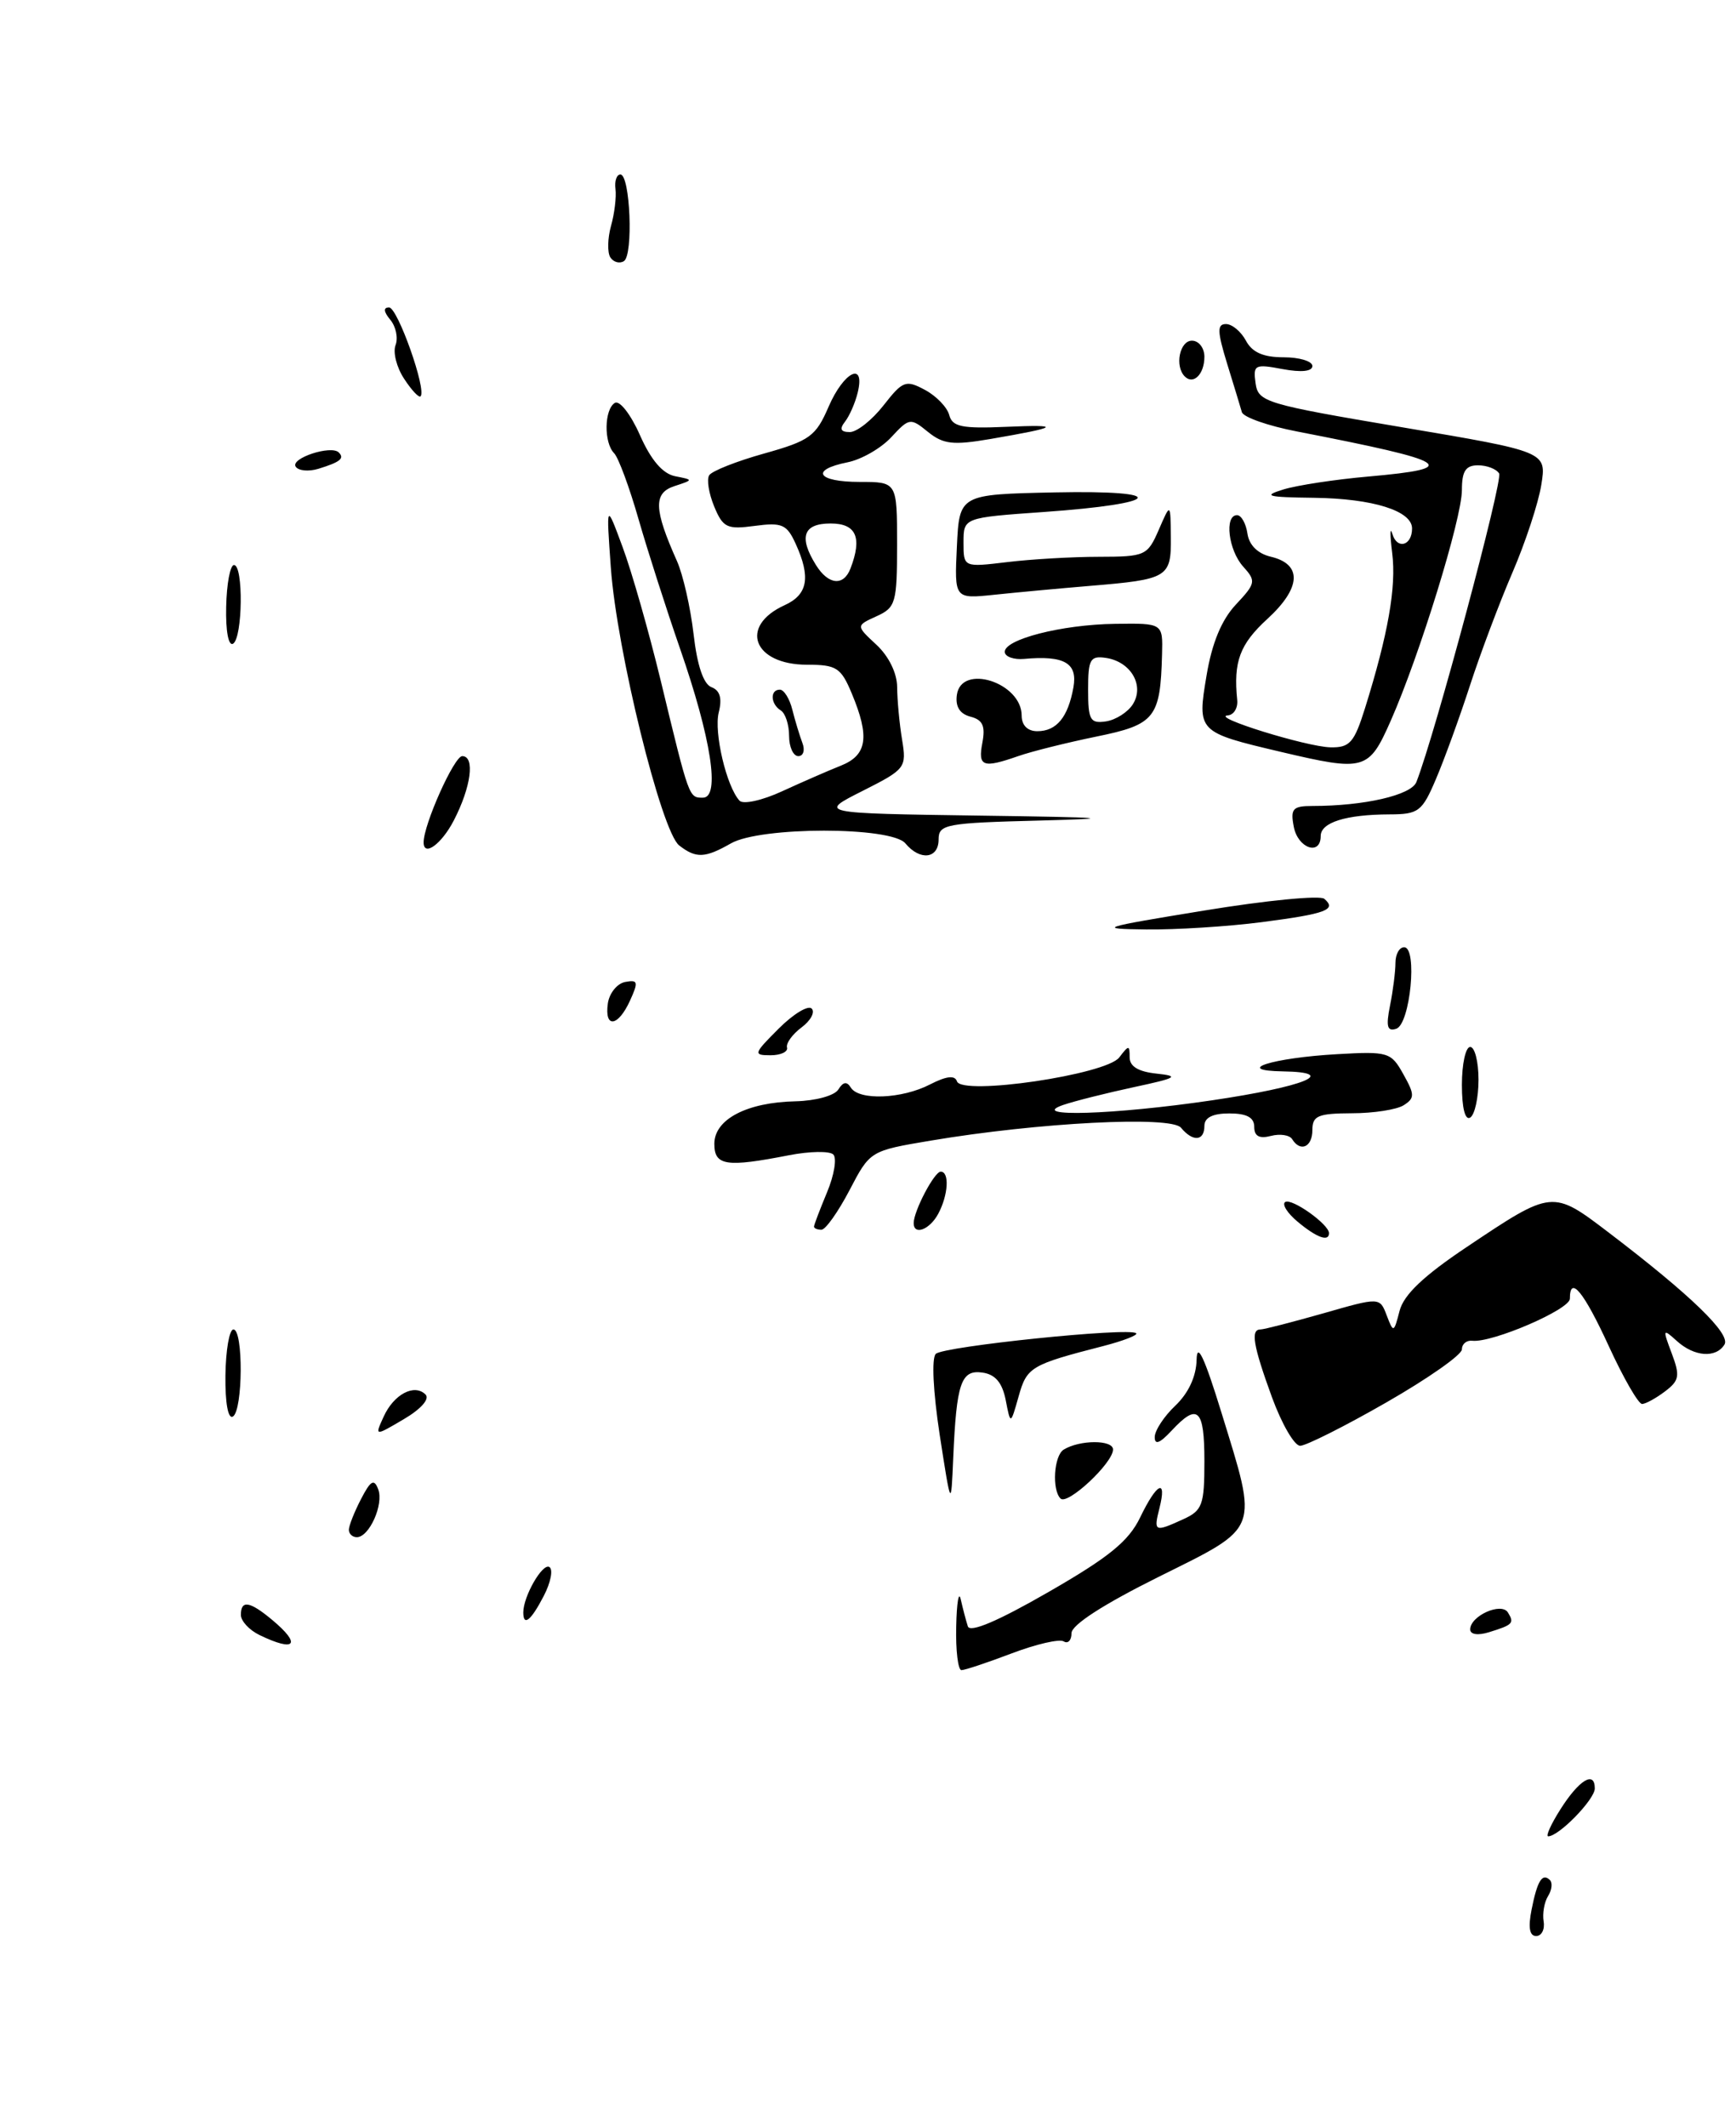 <?xml version="1.0" encoding="UTF-8" standalone="no"?>
<!DOCTYPE svg PUBLIC "-//W3C//DTD SVG 1.1//EN" "http://www.w3.org/Graphics/SVG/1.1/DTD/svg11.dtd" >
<svg xmlns="http://www.w3.org/2000/svg" xmlns:xlink="http://www.w3.org/1999/xlink" version="1.1" viewBox="0 0 209 256">
 <g >
 <path fill="currentColor"
d=" M 166.89 168.79 C 171.90 165.92 176.00 163.05 176.00 162.40 C 176.00 161.75 176.56 161.28 177.25 161.36 C 179.64 161.63 189.00 157.60 189.00 156.30 C 189.00 153.41 190.67 155.44 193.70 162.04 C 195.46 165.87 197.26 168.99 197.70 168.97 C 198.14 168.95 199.38 168.27 200.46 167.45 C 202.18 166.15 202.28 165.58 201.26 162.87 C 200.15 159.93 200.18 159.85 201.87 161.38 C 203.97 163.29 206.58 163.48 207.61 161.82 C 208.40 160.55 203.54 155.85 193.68 148.34 C 186.89 143.17 186.90 143.17 176.58 150.08 C 171.39 153.55 169.01 155.81 168.50 157.75 C 167.81 160.42 167.76 160.44 166.95 158.31 C 166.11 156.11 166.11 156.11 159.31 158.06 C 155.57 159.12 152.17 160.00 151.75 160.00 C 150.54 160.00 150.86 161.92 153.13 168.15 C 154.31 171.37 155.83 174.00 156.53 174.00 C 157.22 174.00 161.89 171.66 166.89 168.79 Z  M 151.91 110.98 C 159.68 109.97 160.97 109.48 159.43 108.17 C 158.92 107.73 152.43 108.36 145.00 109.58 C 132.43 111.63 131.95 111.79 138.00 111.86 C 141.57 111.90 147.83 111.51 151.91 110.98 Z  M 184.39 229.82 C 185.08 226.33 185.69 225.36 186.60 226.27 C 186.93 226.60 186.83 227.46 186.38 228.18 C 185.92 228.91 185.68 230.29 185.84 231.25 C 186.00 232.21 185.59 233.00 184.94 233.00 C 184.14 233.00 183.96 231.97 184.39 229.82 Z  M 187.85 217.77 C 190.10 214.21 192.00 213.05 192.00 215.24 C 192.00 216.56 187.68 221.00 186.39 221.00 C 186.07 221.00 186.72 219.55 187.85 217.77 Z  M 115.12 195.75 C 115.18 192.86 115.43 191.40 115.67 192.50 C 115.92 193.60 116.30 195.05 116.52 195.73 C 116.78 196.53 120.13 195.11 126.21 191.61 C 133.50 187.42 135.88 185.49 137.26 182.63 C 139.28 178.44 140.51 177.85 139.59 181.50 C 138.87 184.36 138.99 184.42 142.45 182.84 C 144.76 181.79 145.00 181.13 145.00 175.84 C 145.00 169.53 144.20 168.79 141.04 172.19 C 139.62 173.71 139.01 173.94 139.02 172.94 C 139.03 172.15 140.15 170.44 141.52 169.15 C 143.09 167.65 144.02 165.64 144.06 163.65 C 144.11 161.45 145.01 163.37 147.05 170.00 C 151.49 184.43 151.79 183.66 139.50 189.77 C 132.86 193.07 129.00 195.56 129.00 196.55 C 129.00 197.41 128.58 197.86 128.06 197.54 C 127.55 197.22 124.74 197.87 121.81 198.98 C 118.89 200.09 116.16 201.00 115.75 201.00 C 115.34 201.00 115.05 198.64 115.12 195.75 Z  M 31.25 196.78 C 30.01 196.18 29.00 195.09 29.00 194.35 C 29.00 192.53 30.06 192.70 32.75 194.94 C 36.34 197.93 35.57 198.87 31.25 196.78 Z  M 177.00 196.10 C 177.00 194.47 180.75 192.79 181.54 194.06 C 182.34 195.35 182.14 195.55 179.25 196.44 C 177.92 196.85 177.00 196.71 177.00 196.10 Z  M 63.00 194.05 C 63.00 192.11 65.32 188.08 66.14 188.59 C 66.61 188.88 66.31 190.44 65.47 192.06 C 63.93 195.04 63.00 195.79 63.00 194.05 Z  M 42.00 184.11 C 42.00 183.63 42.66 181.96 43.46 180.42 C 44.62 178.17 45.04 177.93 45.53 179.23 C 46.23 181.03 44.46 185.00 42.96 185.00 C 42.43 185.00 42.00 184.60 42.00 184.11 Z  M 113.13 172.67 C 112.34 167.49 112.14 163.46 112.66 162.94 C 113.57 162.03 136.05 159.71 136.79 160.46 C 137.02 160.68 135.24 161.37 132.85 161.99 C 124.09 164.24 123.62 164.52 122.63 168.07 C 121.66 171.50 121.66 171.50 121.08 168.50 C 120.66 166.40 119.83 165.41 118.28 165.19 C 115.70 164.82 115.15 166.43 114.76 175.50 C 114.50 181.50 114.50 181.50 113.13 172.67 Z  M 127.68 180.35 C 126.62 179.29 126.88 175.19 128.06 174.46 C 130.00 173.27 134.00 173.26 134.00 174.45 C 134.00 176.07 128.52 181.19 127.68 180.35 Z  M 46.19 170.49 C 47.41 167.80 49.89 166.49 51.23 167.83 C 51.76 168.36 50.69 169.58 48.61 170.80 C 45.10 172.87 45.10 172.87 46.19 170.49 Z  M 27.14 165.54 C 27.18 162.49 27.61 160.00 28.10 160.00 C 29.31 160.00 29.25 169.73 28.04 170.48 C 27.46 170.83 27.10 168.84 27.14 165.54 Z  M 156.23 147.04 C 154.98 146.00 154.31 144.93 154.73 144.66 C 155.53 144.17 160.00 147.35 160.00 148.41 C 160.00 149.49 158.52 148.95 156.23 147.04 Z  M 98.00 147.62 C 98.00 147.41 98.71 145.56 99.57 143.49 C 100.43 141.43 100.77 139.38 100.32 138.94 C 99.87 138.51 97.47 138.55 95.00 139.03 C 87.43 140.51 86.00 140.30 86.00 137.66 C 86.00 134.71 89.92 132.66 95.80 132.54 C 98.21 132.48 100.47 131.86 100.93 131.12 C 101.50 130.19 101.96 130.12 102.43 130.89 C 103.41 132.47 108.59 132.26 111.97 130.51 C 113.94 129.50 114.96 129.38 115.21 130.14 C 115.80 131.89 133.17 129.34 134.75 127.26 C 135.90 125.75 136.00 125.75 136.00 127.25 C 136.00 128.35 137.05 128.98 139.25 129.21 C 142.06 129.51 141.69 129.73 136.50 130.84 C 133.20 131.55 129.38 132.51 128.00 132.98 C 123.62 134.49 134.14 134.16 145.87 132.43 C 157.06 130.78 161.32 129.05 154.45 128.94 C 148.36 128.84 153.17 127.31 160.97 126.87 C 167.13 126.52 167.47 126.62 168.95 129.28 C 170.33 131.74 170.33 132.16 169.00 133.01 C 168.18 133.54 165.36 133.98 162.75 133.98 C 158.67 134.00 158.00 134.28 158.00 136.00 C 158.00 138.06 156.55 138.70 155.56 137.09 C 155.25 136.60 154.10 136.42 153.00 136.71 C 151.61 137.07 151.00 136.74 151.00 135.62 C 151.00 134.49 150.10 134.00 148.00 134.00 C 146.00 134.00 145.00 134.50 145.00 135.50 C 145.00 137.34 143.61 137.45 142.18 135.72 C 140.98 134.27 125.03 135.09 112.07 137.27 C 104.75 138.50 104.75 138.50 102.27 143.25 C 100.90 145.86 99.39 148.00 98.89 148.00 C 98.40 148.00 98.00 147.83 98.00 147.62 Z  M 110.00 147.20 C 110.00 145.75 112.48 141.02 113.25 141.01 C 114.33 141.00 114.17 143.81 112.96 146.07 C 111.94 147.99 110.00 148.73 110.00 147.20 Z  M 176.00 130.56 C 176.00 128.05 176.45 126.00 177.00 126.00 C 177.55 126.00 178.00 127.77 178.00 129.94 C 178.00 132.11 177.55 134.16 177.00 134.50 C 176.39 134.88 176.00 133.34 176.00 130.56 Z  M 93.74 123.80 C 95.50 122.04 97.29 120.95 97.72 121.38 C 98.15 121.81 97.60 122.83 96.50 123.65 C 95.40 124.47 94.61 125.56 94.75 126.07 C 94.89 126.58 94.00 127.00 92.77 127.00 C 90.66 127.00 90.72 126.82 93.74 123.80 Z  M 167.35 121.01 C 167.71 119.22 168.00 116.91 168.00 115.88 C 168.00 114.84 168.47 114.00 169.05 114.00 C 170.68 114.00 169.78 123.25 168.10 123.81 C 167.01 124.17 166.84 123.55 167.35 121.01 Z  M 73.18 120.76 C 73.36 119.53 74.29 118.37 75.26 118.18 C 76.81 117.89 76.88 118.16 75.85 120.42 C 74.41 123.59 72.75 123.80 73.18 120.76 Z  M 81.77 101.75 C 79.62 100.09 74.25 78.26 73.54 68.32 C 72.98 60.50 72.98 60.50 74.96 65.85 C 76.06 68.80 78.11 76.00 79.53 81.85 C 82.99 96.18 82.93 96.00 84.63 96.00 C 86.73 96.00 85.63 88.87 81.85 78.00 C 80.23 73.33 77.99 66.35 76.88 62.50 C 75.78 58.65 74.45 55.07 73.94 54.55 C 72.68 53.28 72.74 49.28 74.02 48.49 C 74.59 48.14 75.94 49.87 77.04 52.36 C 78.37 55.37 79.78 57.01 81.27 57.31 C 83.50 57.75 83.50 57.75 81.18 58.51 C 78.65 59.34 78.72 61.30 81.49 67.50 C 82.23 69.15 83.13 73.12 83.50 76.31 C 83.93 80.08 84.69 82.33 85.65 82.70 C 86.68 83.09 86.96 84.04 86.53 85.74 C 85.93 88.15 87.46 94.65 89.03 96.36 C 89.47 96.84 91.78 96.33 94.16 95.23 C 96.55 94.13 99.74 92.74 101.25 92.14 C 104.40 90.88 104.73 88.68 102.55 83.47 C 101.25 80.35 100.71 80.00 97.17 80.00 C 90.68 80.00 88.93 75.35 94.47 72.83 C 97.26 71.56 97.63 69.47 95.79 65.44 C 94.73 63.11 94.15 62.85 90.87 63.29 C 87.53 63.74 87.04 63.51 85.98 60.95 C 85.34 59.40 85.06 57.71 85.38 57.20 C 85.69 56.69 88.67 55.51 92.00 54.58 C 97.50 53.04 98.22 52.51 99.76 48.94 C 101.60 44.70 104.19 43.44 103.26 47.25 C 102.96 48.49 102.27 50.06 101.73 50.75 C 101.04 51.63 101.21 52.00 102.31 52.00 C 103.16 52.00 104.98 50.56 106.36 48.80 C 108.69 45.82 109.05 45.69 111.35 46.92 C 112.72 47.65 114.03 49.01 114.28 49.95 C 114.65 51.36 115.79 51.60 121.11 51.37 C 127.99 51.07 127.54 51.41 119.20 52.84 C 114.74 53.60 113.56 53.47 111.72 51.98 C 109.61 50.26 109.46 50.29 107.30 52.62 C 106.07 53.95 103.70 55.31 102.03 55.64 C 97.48 56.55 98.38 58.00 103.50 58.00 C 108.00 58.00 108.00 58.00 108.00 65.52 C 108.00 72.56 107.84 73.12 105.52 74.17 C 103.04 75.30 103.04 75.30 105.52 77.60 C 107.01 78.99 108.00 81.02 108.01 82.70 C 108.02 84.24 108.28 87.08 108.60 89.00 C 109.16 92.40 109.03 92.57 103.84 95.19 C 98.50 97.88 98.50 97.88 118.00 98.16 C 133.30 98.37 134.86 98.50 125.25 98.75 C 113.84 99.04 113.00 99.20 113.00 101.03 C 113.00 103.36 110.76 103.62 109.00 101.50 C 107.31 99.46 91.57 99.46 88.00 101.50 C 84.88 103.28 83.80 103.33 81.77 101.75 Z  M 102.39 68.42 C 103.83 64.68 103.08 63.00 100.00 63.00 C 96.70 63.00 96.13 64.63 98.24 68.01 C 99.73 70.40 101.56 70.58 102.39 68.42 Z  M 51.00 101.38 C 51.00 99.22 54.68 91.00 55.65 91.00 C 57.21 91.00 56.72 94.72 54.63 98.75 C 53.16 101.59 51.00 103.16 51.00 101.38 Z  M 155.76 99.50 C 155.34 97.33 155.64 97.00 158.00 97.00 C 164.23 97.00 169.90 95.70 170.52 94.12 C 172.76 88.41 180.98 57.77 180.48 56.98 C 180.15 56.44 179.01 56.00 177.94 56.00 C 176.45 56.00 176.00 56.70 176.00 58.99 C 176.00 62.38 170.91 78.88 167.43 86.75 C 164.78 92.74 164.32 92.87 154.17 90.48 C 144.17 88.12 144.12 88.07 145.26 81.29 C 145.91 77.39 147.06 74.61 148.78 72.77 C 151.19 70.20 151.24 69.93 149.67 68.19 C 147.89 66.22 147.38 62.00 148.93 62.00 C 149.44 62.00 150.00 62.99 150.18 64.21 C 150.38 65.60 151.42 66.63 152.99 67.00 C 156.81 67.90 156.66 70.75 152.59 74.48 C 149.26 77.53 148.48 79.62 148.95 84.25 C 149.05 85.21 148.53 86.05 147.81 86.10 C 145.66 86.27 157.27 89.87 160.17 89.94 C 162.50 89.99 163.03 89.39 164.33 85.25 C 167.12 76.32 168.12 70.65 167.61 66.58 C 167.33 64.33 167.34 63.29 167.63 64.26 C 168.20 66.18 170.00 65.68 170.00 63.60 C 170.00 61.48 165.29 60.00 158.20 59.91 C 152.54 59.84 151.96 59.69 154.50 58.91 C 156.15 58.40 160.76 57.70 164.75 57.35 C 176.07 56.35 174.81 55.55 156.16 51.93 C 152.68 51.26 149.68 50.21 149.51 49.60 C 149.34 49.00 148.54 46.36 147.73 43.75 C 146.54 39.87 146.52 39.00 147.60 39.00 C 148.33 39.00 149.41 39.90 150.00 41.00 C 150.75 42.41 152.09 43.00 154.54 43.00 C 156.44 43.00 158.00 43.47 158.00 44.05 C 158.00 44.70 156.67 44.84 154.41 44.42 C 151.06 43.79 150.85 43.90 151.16 46.12 C 151.48 48.39 152.32 48.64 168.85 51.43 C 186.20 54.36 186.20 54.36 185.56 58.35 C 185.21 60.55 183.64 65.30 182.08 68.92 C 180.52 72.54 178.22 78.65 176.97 82.50 C 175.72 86.35 173.88 91.41 172.88 93.75 C 171.21 97.68 170.78 98.00 167.29 98.01 C 162.03 98.03 159.00 98.98 159.00 100.62 C 159.00 103.04 156.25 102.10 155.76 99.50 Z  M 118.27 89.38 C 118.65 87.37 118.31 86.63 116.83 86.25 C 115.54 85.91 115.00 85.03 115.20 83.62 C 115.74 79.82 123.00 82.15 123.00 86.12 C 123.00 87.29 123.71 88.00 124.88 88.00 C 127.20 88.00 128.58 86.33 129.23 82.73 C 129.76 79.80 128.15 78.86 123.29 79.30 C 122.08 79.41 121.03 79.05 120.97 78.50 C 120.79 76.97 127.82 75.16 134.25 75.08 C 140.00 75.00 140.00 75.00 139.90 78.75 C 139.70 86.41 139.06 87.21 131.98 88.65 C 128.43 89.38 124.21 90.43 122.61 90.99 C 118.31 92.49 117.72 92.27 118.27 89.38 Z  M 136.39 84.75 C 137.81 82.49 136.14 79.63 133.15 79.18 C 131.25 78.90 131.00 79.33 131.00 83.00 C 131.00 86.67 131.25 87.10 133.15 86.82 C 134.33 86.64 135.79 85.71 136.39 84.75 Z  M 95.00 88.56 C 95.00 87.22 94.55 85.84 94.00 85.50 C 92.76 84.73 92.68 83.00 93.89 83.00 C 94.38 83.00 95.06 84.08 95.39 85.41 C 95.72 86.73 96.27 88.53 96.60 89.41 C 96.94 90.28 96.72 91.00 96.11 91.00 C 95.50 91.00 95.00 89.90 95.00 88.56 Z  M 27.23 73.02 C 27.29 70.26 27.71 68.00 28.17 68.00 C 29.32 68.00 29.22 76.75 28.06 77.47 C 27.51 77.80 27.16 75.95 27.23 73.02 Z  M 115.20 65.79 C 115.50 59.50 115.50 59.50 127.00 59.26 C 140.97 58.97 140.03 60.61 125.64 61.62 C 116.00 62.30 116.00 62.30 116.00 65.29 C 116.00 68.28 116.00 68.28 121.25 67.65 C 124.14 67.30 129.11 67.01 132.30 67.01 C 137.88 67.00 138.15 66.88 139.51 63.75 C 140.92 60.50 140.92 60.50 140.96 64.64 C 141.01 69.50 140.63 69.73 131.24 70.51 C 127.53 70.82 122.34 71.30 119.70 71.58 C 114.90 72.08 114.90 72.08 115.20 65.79 Z  M 35.59 56.15 C 34.97 55.14 39.87 53.54 40.78 54.45 C 41.51 55.17 40.96 55.61 38.33 56.42 C 37.14 56.78 35.91 56.66 35.59 56.15 Z  M 48.65 45.58 C 47.75 44.22 47.29 42.40 47.62 41.54 C 47.95 40.68 47.67 39.31 46.99 38.49 C 46.18 37.51 46.13 37.00 46.84 37.00 C 47.87 37.00 51.39 46.94 50.63 47.70 C 50.43 47.90 49.54 46.95 48.65 45.58 Z  M 142.64 45.31 C 141.40 44.07 142.02 41.00 143.50 41.00 C 144.32 41.00 145.00 41.87 145.00 42.94 C 145.00 45.03 143.68 46.35 142.64 45.31 Z  M 73.47 30.96 C 73.11 30.37 73.15 28.67 73.56 27.19 C 73.98 25.71 74.22 23.71 74.10 22.75 C 73.97 21.79 74.24 21.00 74.69 21.00 C 75.87 21.00 76.27 30.72 75.11 31.43 C 74.58 31.76 73.84 31.55 73.47 30.96 Z "/>
</g>
</svg>